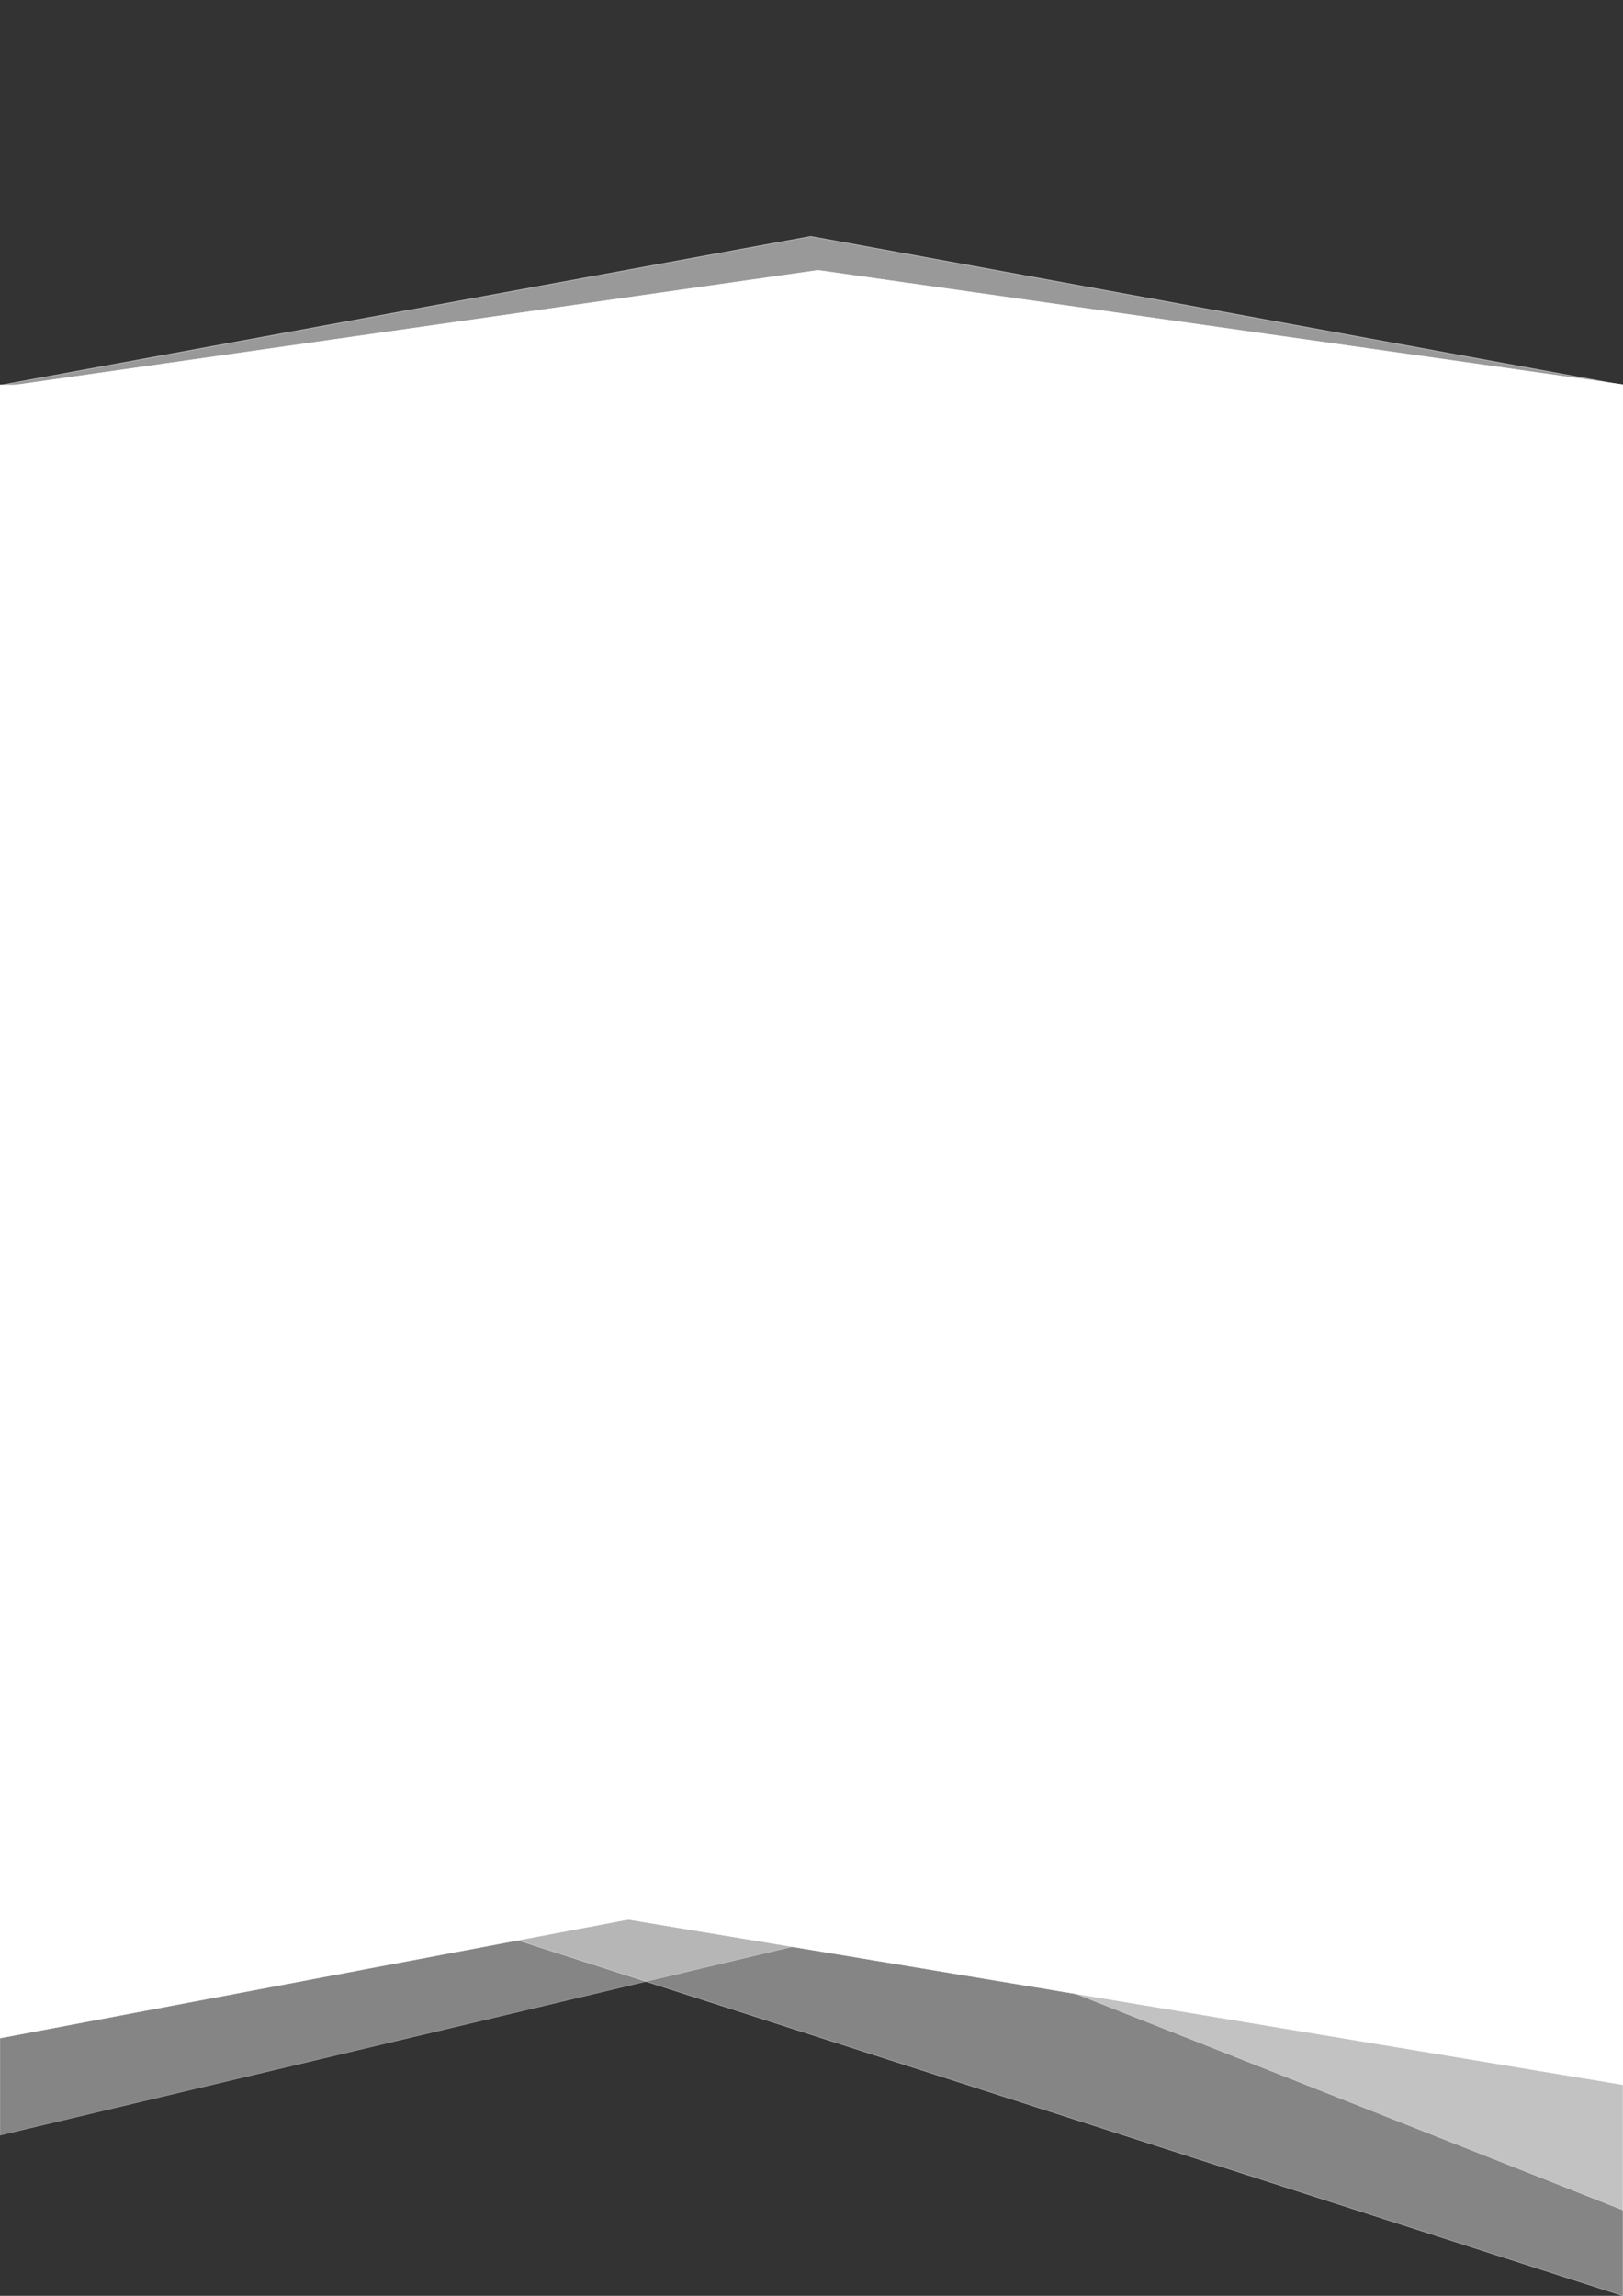 <?xml version="1.0" encoding="UTF-8" standalone="no"?>
<svg
   xmlns:dc="http://purl.org/dc/elements/1.1/"
   xmlns:cc="http://creativecommons.org/ns#"
   xmlns:rdf="http://www.w3.org/1999/02/22-rdf-syntax-ns#"
   xmlns:svg="http://www.w3.org/2000/svg"
   xmlns="http://www.w3.org/2000/svg"
   xmlns:sodipodi="http://sodipodi.sourceforge.net/DTD/sodipodi-0.dtd"
   xmlns:inkscape="http://www.inkscape.org/namespaces/inkscape"
   sodipodi:docname="triangles-bg.svg"
   inkscape:version="1.0 (4035a4fb49, 2020-05-01)"
   id="svg54"
   version="1.1"
   viewBox="0 0 210 297"
   height="297mm"
   width="210mm">
  <rect x="0" y="0" width="210" height="297" fill="#333333" stroke="none"/>
  <defs
     id="defs48" />
  <sodipodi:namedview
     inkscape:window-maximized="1"
     inkscape:window-y="98"
     inkscape:window-x="1592"
     inkscape:window-height="1017"
     inkscape:window-width="1920"
     inkscape:showpageshadow="false"
     inkscape:snap-page="true"
     inkscape:pagecheckerboard="true"
     showgrid="false"
     inkscape:document-rotation="0"
     inkscape:current-layer="layer1"
     inkscape:document-units="mm"
     inkscape:cy="79.275669"
     inkscape:cx="188.80818"
     inkscape:zoom="1.4"
     inkscape:pageshadow="2"
     inkscape:pageopacity="1"
     borderopacity="1"
     bordercolor="#000000"
     pagecolor="#606060"
     id="base" />
  <g
     inkscape:groupmode="layer"
     id="layer1"
     inkscape:label="triangles">
    <rect
       style="opacity:1;fill:#ffffff;stroke:#ffffff;stroke-width:0.132"
       id="rect1463"
       width="209.979"
       height="18.2"
       x="0.016"
       y="49.834" />
    <path
       id="path1416-52"
       d="M 210,247.158 V 297 L 55.051,247.158 Z"
       style="opacity:0.4;fill:#ffffff;stroke:#ffffff;stroke-width:0.087px;stroke-linecap:butt;stroke-linejoin:miter;stroke-opacity:1" />
    <path
       style="opacity:0.5;fill:#ffffff;stroke:#ffffff;stroke-width:0.061px;stroke-linecap:butt;stroke-linejoin:miter;stroke-opacity:1"
       d="m 209.988,247.166 v 38.742 l -98.018,-38.742 z"
       id="path1416-5-6" />
    <path
       id="path1416-5-0-11"
       d="m 209.991,247.161 v 22.53 L 74.355,247.161 Z"
       style="opacity:1;fill:#ffffff;stroke:#ffffff;stroke-width:0.055px;stroke-linecap:butt;stroke-linejoin:miter;stroke-opacity:1" />
    <path
       id="path1416-5-7-6"
       d="m 5e-6,247.165 v 29.057 L 122.156,247.165 Z"
       style="opacity:0.4;fill:#ffffff;stroke:#ffffff;stroke-width:0.059px;stroke-linecap:butt;stroke-linejoin:miter;stroke-opacity:1" />
    <rect
       y="-247.019"
       x="-209.837"
       height="188.752"
       width="209.685"
       id="rect1463-9"
       style="opacity:1;fill:#ffffff;stroke:#ffffff;stroke-width:0.426"
       transform="scale(-1)" />
    <path
       style="opacity:1;fill:#ffffff;stroke:#ffffff;stroke-width:0.038px;stroke-linecap:butt;stroke-linejoin:miter;stroke-opacity:1"
       d="m 5e-6,247.165 v 16.5 l 87.402,-16.5 z"
       id="path1416-5-0-1-1" />
    <path
       sodipodi:type="star"
       style="opacity:0.5;fill:#ffffff;stroke:#ffffff;stroke-width:0.265"
       id="path849-5"
       sodipodi:sides="3"
       sodipodi:cx="85.57473"
       sodipodi:cy="-37.777504"
       sodipodi:r1="73.335663"
       sodipodi:r2="36.667831"
       sodipodi:arg1="0.50603656"
       sodipodi:arg2="1.5532341"
       inkscape:flatsided="true"
       inkscape:rounded="0"
       inkscape:randomized="0"
       d="M 149.719,-2.231 22.718,1.4271727e-6 84.287,-111.102 Z"
       inkscape:transform-center-x="-0.037331725"
       inkscape:transform-center-y="-3.2029674"
       transform="matrix(1.653,0.003,-0.028,0.175,-37.534,49.767)" />
    <path
       transform="matrix(1.653,0.002,-0.028,0.136,-36.598,49.91)"
       inkscape:transform-center-y="-2.4895721"
       inkscape:transform-center-x="-0.037333908"
       d="M 149.719,-2.231 22.718,1.4271727e-6 84.287,-111.102 Z"
       inkscape:randomized="0"
       inkscape:rounded="0"
       inkscape:flatsided="true"
       sodipodi:arg2="1.5532341"
       sodipodi:arg1="0.50603656"
       sodipodi:r2="36.667831"
       sodipodi:r1="73.335663"
       sodipodi:cy="-37.777504"
       sodipodi:cx="85.57473"
       sodipodi:sides="3"
       id="path849"
       style="fill:#ffffff;stroke:#ffffff;stroke-width:0.265"
       sodipodi:type="star" />
  </g>
</svg>
